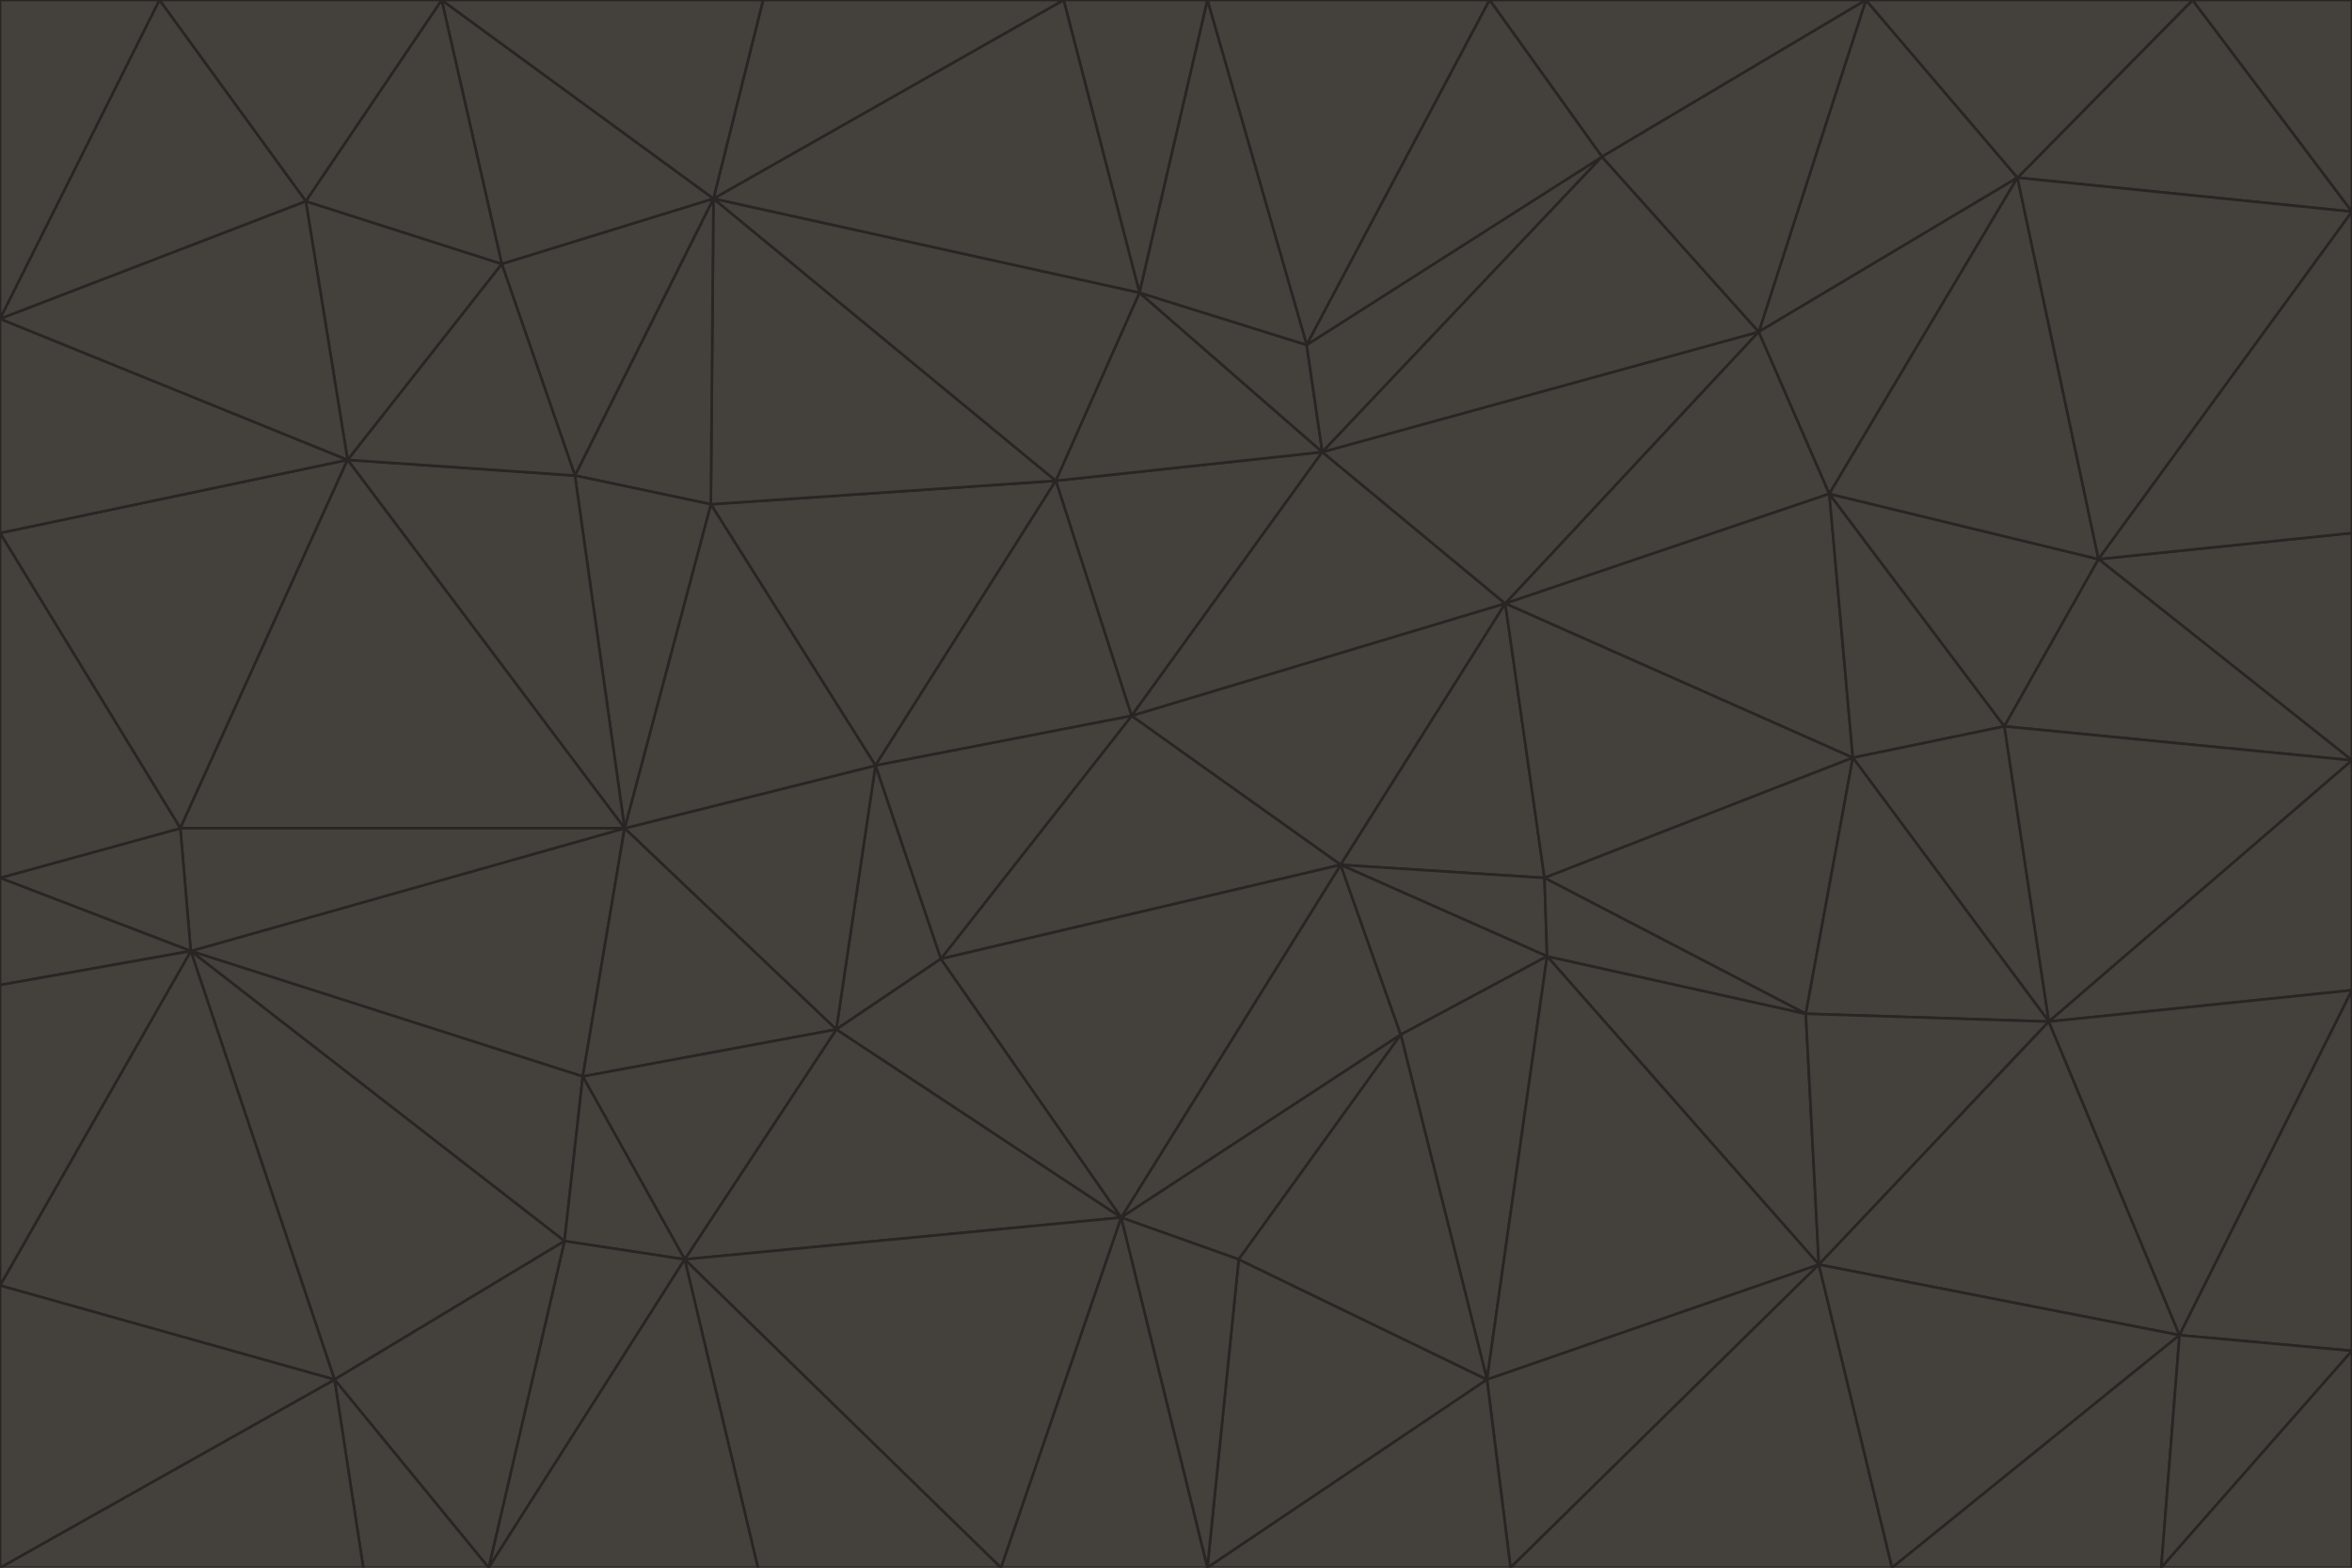 <svg id="visual" viewBox="0 0 900 600" width="900" height="600" xmlns="http://www.w3.org/2000/svg" xmlns:xlink="http://www.w3.org/1999/xlink" version="1.1"><g stroke-width="1" stroke-linejoin="bevel"><path d="M433 274L506 173L404 184Z" fill="#44403c" stroke="#292524"></path><path d="M506 173L436 112L404 184Z" fill="#44403c" stroke="#292524"></path><path d="M500 132L436 112L506 173Z" fill="#44403c" stroke="#292524"></path><path d="M433 274L576 231L506 173Z" fill="#44403c" stroke="#292524"></path><path d="M506 173L613 60L500 132Z" fill="#44403c" stroke="#292524"></path><path d="M433 274L513 331L576 231Z" fill="#44403c" stroke="#292524"></path><path d="M272 193L335 293L404 184Z" fill="#44403c" stroke="#292524"></path><path d="M404 184L335 293L433 274Z" fill="#44403c" stroke="#292524"></path><path d="M433 274L360 367L513 331Z" fill="#44403c" stroke="#292524"></path><path d="M513 331L591 336L576 231Z" fill="#44403c" stroke="#292524"></path><path d="M335 293L360 367L433 274Z" fill="#44403c" stroke="#292524"></path><path d="M513 331L592 366L591 336Z" fill="#44403c" stroke="#292524"></path><path d="M273 76L272 193L404 184Z" fill="#44403c" stroke="#292524"></path><path d="M335 293L320 394L360 367Z" fill="#44403c" stroke="#292524"></path><path d="M429 466L536 396L513 331Z" fill="#44403c" stroke="#292524"></path><path d="M536 396L592 366L513 331Z" fill="#44403c" stroke="#292524"></path><path d="M570 0L462 0L500 132Z" fill="#44403c" stroke="#292524"></path><path d="M500 132L462 0L436 112Z" fill="#44403c" stroke="#292524"></path><path d="M436 112L273 76L404 184Z" fill="#44403c" stroke="#292524"></path><path d="M673 127L506 173L576 231Z" fill="#44403c" stroke="#292524"></path><path d="M673 127L613 60L506 173Z" fill="#44403c" stroke="#292524"></path><path d="M673 127L576 231L700 189Z" fill="#44403c" stroke="#292524"></path><path d="M462 0L407 0L436 112Z" fill="#44403c" stroke="#292524"></path><path d="M239 317L320 394L335 293Z" fill="#44403c" stroke="#292524"></path><path d="M360 367L429 466L513 331Z" fill="#44403c" stroke="#292524"></path><path d="M700 189L576 231L709 290Z" fill="#44403c" stroke="#292524"></path><path d="M407 0L273 76L436 112Z" fill="#44403c" stroke="#292524"></path><path d="M273 76L220 182L272 193Z" fill="#44403c" stroke="#292524"></path><path d="M272 193L239 317L335 293Z" fill="#44403c" stroke="#292524"></path><path d="M220 182L239 317L272 193Z" fill="#44403c" stroke="#292524"></path><path d="M709 290L576 231L591 336Z" fill="#44403c" stroke="#292524"></path><path d="M714 0L570 0L613 60Z" fill="#44403c" stroke="#292524"></path><path d="M613 60L570 0L500 132Z" fill="#44403c" stroke="#292524"></path><path d="M320 394L429 466L360 367Z" fill="#44403c" stroke="#292524"></path><path d="M696 484L691 388L592 366Z" fill="#44403c" stroke="#292524"></path><path d="M691 388L709 290L591 336Z" fill="#44403c" stroke="#292524"></path><path d="M429 466L474 482L536 396Z" fill="#44403c" stroke="#292524"></path><path d="M592 366L691 388L591 336Z" fill="#44403c" stroke="#292524"></path><path d="M407 0L292 0L273 76Z" fill="#44403c" stroke="#292524"></path><path d="M273 76L192 101L220 182Z" fill="#44403c" stroke="#292524"></path><path d="M569 528L592 366L536 396Z" fill="#44403c" stroke="#292524"></path><path d="M169 0L192 101L273 76Z" fill="#44403c" stroke="#292524"></path><path d="M73 364L223 412L239 317Z" fill="#44403c" stroke="#292524"></path><path d="M239 317L223 412L320 394Z" fill="#44403c" stroke="#292524"></path><path d="M320 394L262 482L429 466Z" fill="#44403c" stroke="#292524"></path><path d="M462 600L569 528L474 482Z" fill="#44403c" stroke="#292524"></path><path d="M133 176L239 317L220 182Z" fill="#44403c" stroke="#292524"></path><path d="M709 290L767 278L700 189Z" fill="#44403c" stroke="#292524"></path><path d="M772 68L714 0L673 127Z" fill="#44403c" stroke="#292524"></path><path d="M784 391L767 278L709 290Z" fill="#44403c" stroke="#292524"></path><path d="M192 101L133 176L220 182Z" fill="#44403c" stroke="#292524"></path><path d="M462 600L474 482L429 466Z" fill="#44403c" stroke="#292524"></path><path d="M474 482L569 528L536 396Z" fill="#44403c" stroke="#292524"></path><path d="M223 412L262 482L320 394Z" fill="#44403c" stroke="#292524"></path><path d="M772 68L673 127L700 189Z" fill="#44403c" stroke="#292524"></path><path d="M673 127L714 0L613 60Z" fill="#44403c" stroke="#292524"></path><path d="M767 278L803 214L700 189Z" fill="#44403c" stroke="#292524"></path><path d="M803 214L772 68L700 189Z" fill="#44403c" stroke="#292524"></path><path d="M73 364L216 475L223 412Z" fill="#44403c" stroke="#292524"></path><path d="M223 412L216 475L262 482Z" fill="#44403c" stroke="#292524"></path><path d="M569 528L696 484L592 366Z" fill="#44403c" stroke="#292524"></path><path d="M691 388L784 391L709 290Z" fill="#44403c" stroke="#292524"></path><path d="M900 291L900 204L803 214Z" fill="#44403c" stroke="#292524"></path><path d="M192 101L117 77L133 176Z" fill="#44403c" stroke="#292524"></path><path d="M292 0L169 0L273 76Z" fill="#44403c" stroke="#292524"></path><path d="M696 484L784 391L691 388Z" fill="#44403c" stroke="#292524"></path><path d="M169 0L117 77L192 101Z" fill="#44403c" stroke="#292524"></path><path d="M383 600L462 600L429 466Z" fill="#44403c" stroke="#292524"></path><path d="M569 528L578 600L696 484Z" fill="#44403c" stroke="#292524"></path><path d="M383 600L429 466L262 482Z" fill="#44403c" stroke="#292524"></path><path d="M290 600L383 600L262 482Z" fill="#44403c" stroke="#292524"></path><path d="M462 600L578 600L569 528Z" fill="#44403c" stroke="#292524"></path><path d="M0 204L69 317L133 176Z" fill="#44403c" stroke="#292524"></path><path d="M133 176L69 317L239 317Z" fill="#44403c" stroke="#292524"></path><path d="M69 317L73 364L239 317Z" fill="#44403c" stroke="#292524"></path><path d="M187 600L262 482L216 475Z" fill="#44403c" stroke="#292524"></path><path d="M187 600L290 600L262 482Z" fill="#44403c" stroke="#292524"></path><path d="M900 81L839 0L772 68Z" fill="#44403c" stroke="#292524"></path><path d="M772 68L839 0L714 0Z" fill="#44403c" stroke="#292524"></path><path d="M900 81L772 68L803 214Z" fill="#44403c" stroke="#292524"></path><path d="M900 291L803 214L767 278Z" fill="#44403c" stroke="#292524"></path><path d="M784 391L900 291L767 278Z" fill="#44403c" stroke="#292524"></path><path d="M900 379L900 291L784 391Z" fill="#44403c" stroke="#292524"></path><path d="M834 511L784 391L696 484Z" fill="#44403c" stroke="#292524"></path><path d="M169 0L61 0L117 77Z" fill="#44403c" stroke="#292524"></path><path d="M0 122L0 204L133 176Z" fill="#44403c" stroke="#292524"></path><path d="M73 364L128 528L216 475Z" fill="#44403c" stroke="#292524"></path><path d="M0 122L133 176L117 77Z" fill="#44403c" stroke="#292524"></path><path d="M69 317L0 336L73 364Z" fill="#44403c" stroke="#292524"></path><path d="M73 364L0 492L128 528Z" fill="#44403c" stroke="#292524"></path><path d="M900 204L900 81L803 214Z" fill="#44403c" stroke="#292524"></path><path d="M578 600L724 600L696 484Z" fill="#44403c" stroke="#292524"></path><path d="M61 0L0 122L117 77Z" fill="#44403c" stroke="#292524"></path><path d="M834 511L900 379L784 391Z" fill="#44403c" stroke="#292524"></path><path d="M128 528L187 600L216 475Z" fill="#44403c" stroke="#292524"></path><path d="M0 204L0 336L69 317Z" fill="#44403c" stroke="#292524"></path><path d="M724 600L834 511L696 484Z" fill="#44403c" stroke="#292524"></path><path d="M0 336L0 377L73 364Z" fill="#44403c" stroke="#292524"></path><path d="M128 528L139 600L187 600Z" fill="#44403c" stroke="#292524"></path><path d="M900 81L900 0L839 0Z" fill="#44403c" stroke="#292524"></path><path d="M0 600L139 600L128 528Z" fill="#44403c" stroke="#292524"></path><path d="M61 0L0 0L0 122Z" fill="#44403c" stroke="#292524"></path><path d="M724 600L827 600L834 511Z" fill="#44403c" stroke="#292524"></path><path d="M834 511L900 517L900 379Z" fill="#44403c" stroke="#292524"></path><path d="M827 600L900 517L834 511Z" fill="#44403c" stroke="#292524"></path><path d="M0 377L0 492L73 364Z" fill="#44403c" stroke="#292524"></path><path d="M827 600L900 600L900 517Z" fill="#44403c" stroke="#292524"></path><path d="M0 492L0 600L128 528Z" fill="#44403c" stroke="#292524"></path></g></svg>